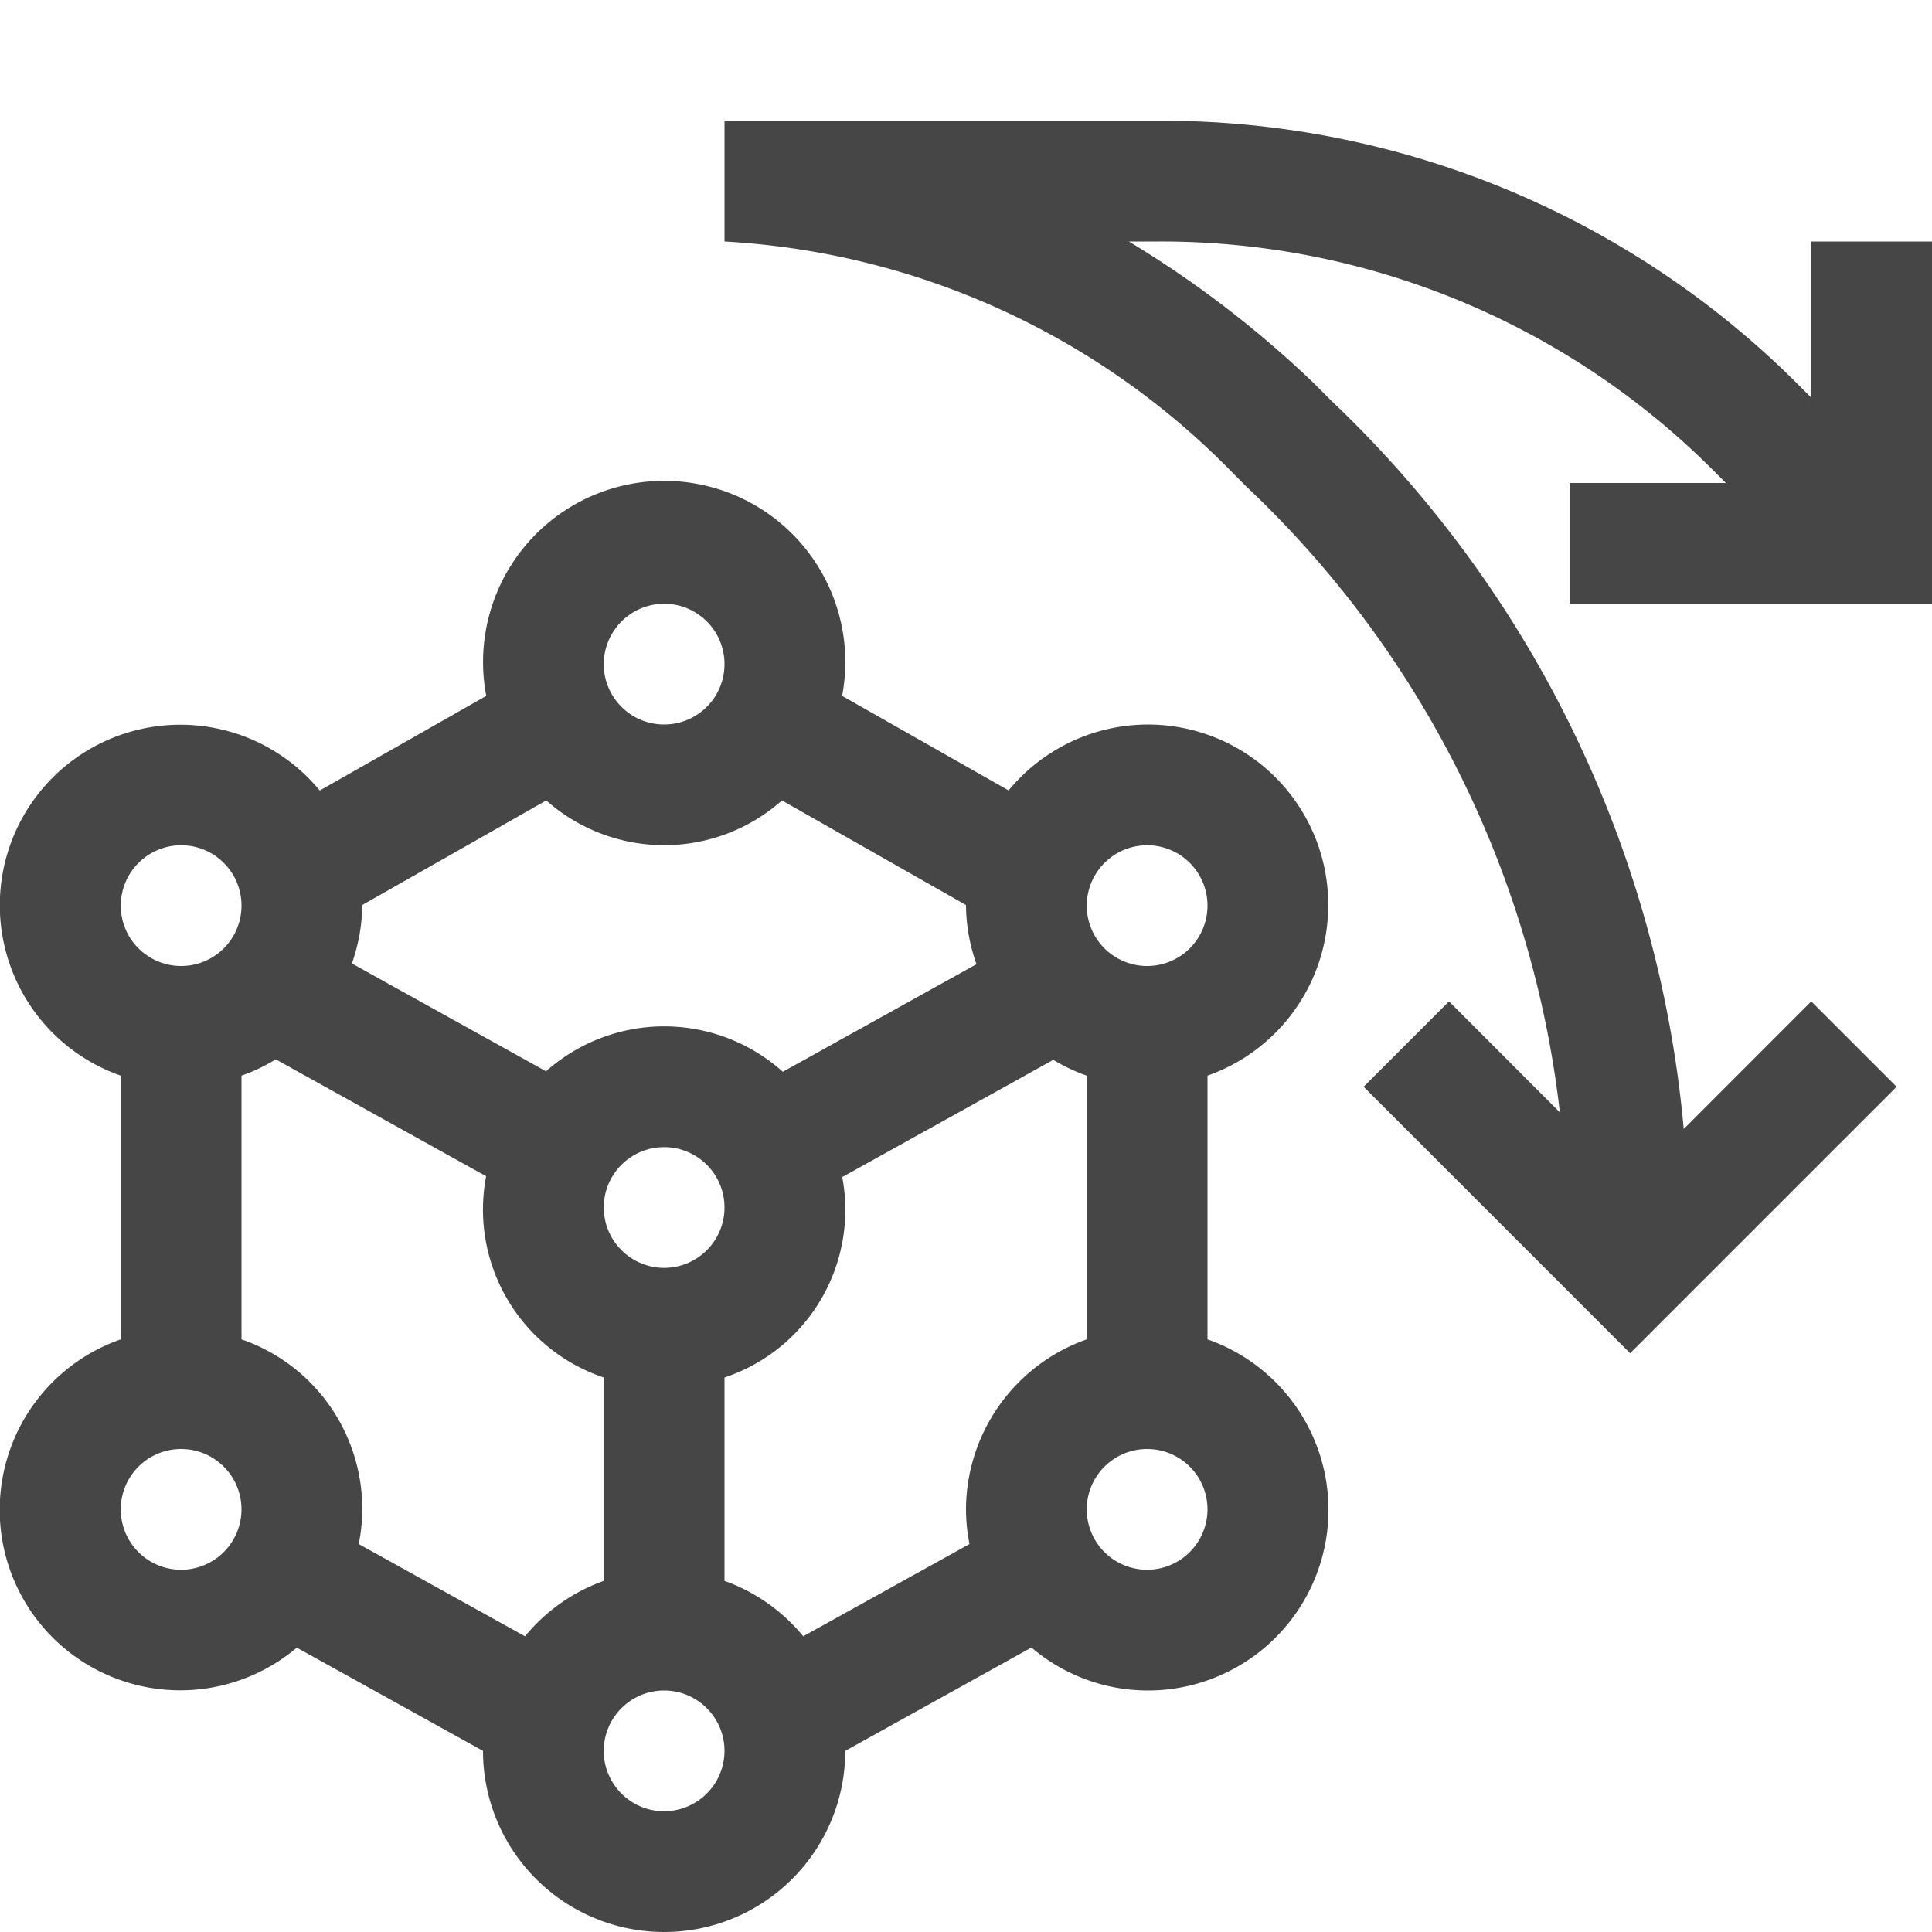 <svg id="Layer_1" data-name="Layer 1" xmlns="http://www.w3.org/2000/svg" viewBox="0 0 16 16">
    <path d="M13,5h3V2H15V3.293l-.097-.097A7.448,7.448,0,0,0,9.601,1H6V2a6.364,6.364,0,0,1,4.177,1.884l.142.143a8.437,8.437,0,0,1,2.599,5.185L12,8.293,11.293,9,13.5,11.207l.355-.355.146-.146L15.707,9,15,8.293,13.944,9.35a9.492,9.492,0,0,0-2.917-6.03l-.15-.15A8.708,8.708,0,0,0,9.349,2h.252a6.457,6.457,0,0,1,4.596,1.904L14.293,4H13Z" class="aw-theme-iconOutline" fill="#464646"/>
    <path d="M11,7.5a1.493,1.493,0,0,0-2.647-.954l-1.379-.783a1.5,1.5,0,1,0-2.947,0l-1.379.784A1.495,1.495,0,1,0,1,8.908v2.184a1.495,1.495,0,1,0,1.458,2.553L4,14.5a1.5,1.5,0,0,0,3,0l1.542-.856A1.486,1.486,0,0,0,9.5,14a1.496,1.496,0,0,0,.5-2.908V8.908A1.498,1.498,0,0,0,11,7.5Zm-3,5a1.496,1.496,0,0,0,.029.287l-1.377.764A1.495,1.495,0,0,0,6,13.092V11.408a1.463,1.463,0,0,0,.975-1.66l1.748-.971A1.486,1.486,0,0,0,9,8.908v2.184A1.498,1.498,0,0,0,8,12.5ZM4.348,13.551,2.971,12.787A1.484,1.484,0,0,0,2,11.092V8.908a1.482,1.482,0,0,0,.284-.135l1.742.968A1.467,1.467,0,0,0,5,11.408v1.684A1.495,1.495,0,0,0,4.348,13.551ZM5,10a.5.5,0,1,1,.5.5A.501.501,0,0,1,5,10ZM9.5,7a.5.5,0,1,1-.5.5A.501.501,0,0,1,9.5,7Zm-4-2a.5.5,0,1,1-.5.5A.501.501,0,0,1,5.5,5ZM4.524,6.629a1.471,1.471,0,0,0,1.952,0l1.524.866L8,7.5a1.479,1.479,0,0,0,.087.485l-1.604.891a1.472,1.472,0,0,0-1.961-.004L2.914,7.979A1.481,1.481,0,0,0,3,7.5L3,7.495ZM1.5,7a.5.5,0,1,1-.5.5A.501.501,0,0,1,1.5,7Zm0,6a.5.5,0,1,1,.5-.5A.501.501,0,0,1,1.5,13Zm4,2a.5.5,0,1,1,.5-.5A.501.501,0,0,1,5.5,15Zm4-2a.5.5,0,1,1,.5-.5A.501.501,0,0,1,9.5,13Z" class="aw-theme-iconOutline" fill="#464646"/>
</svg>
